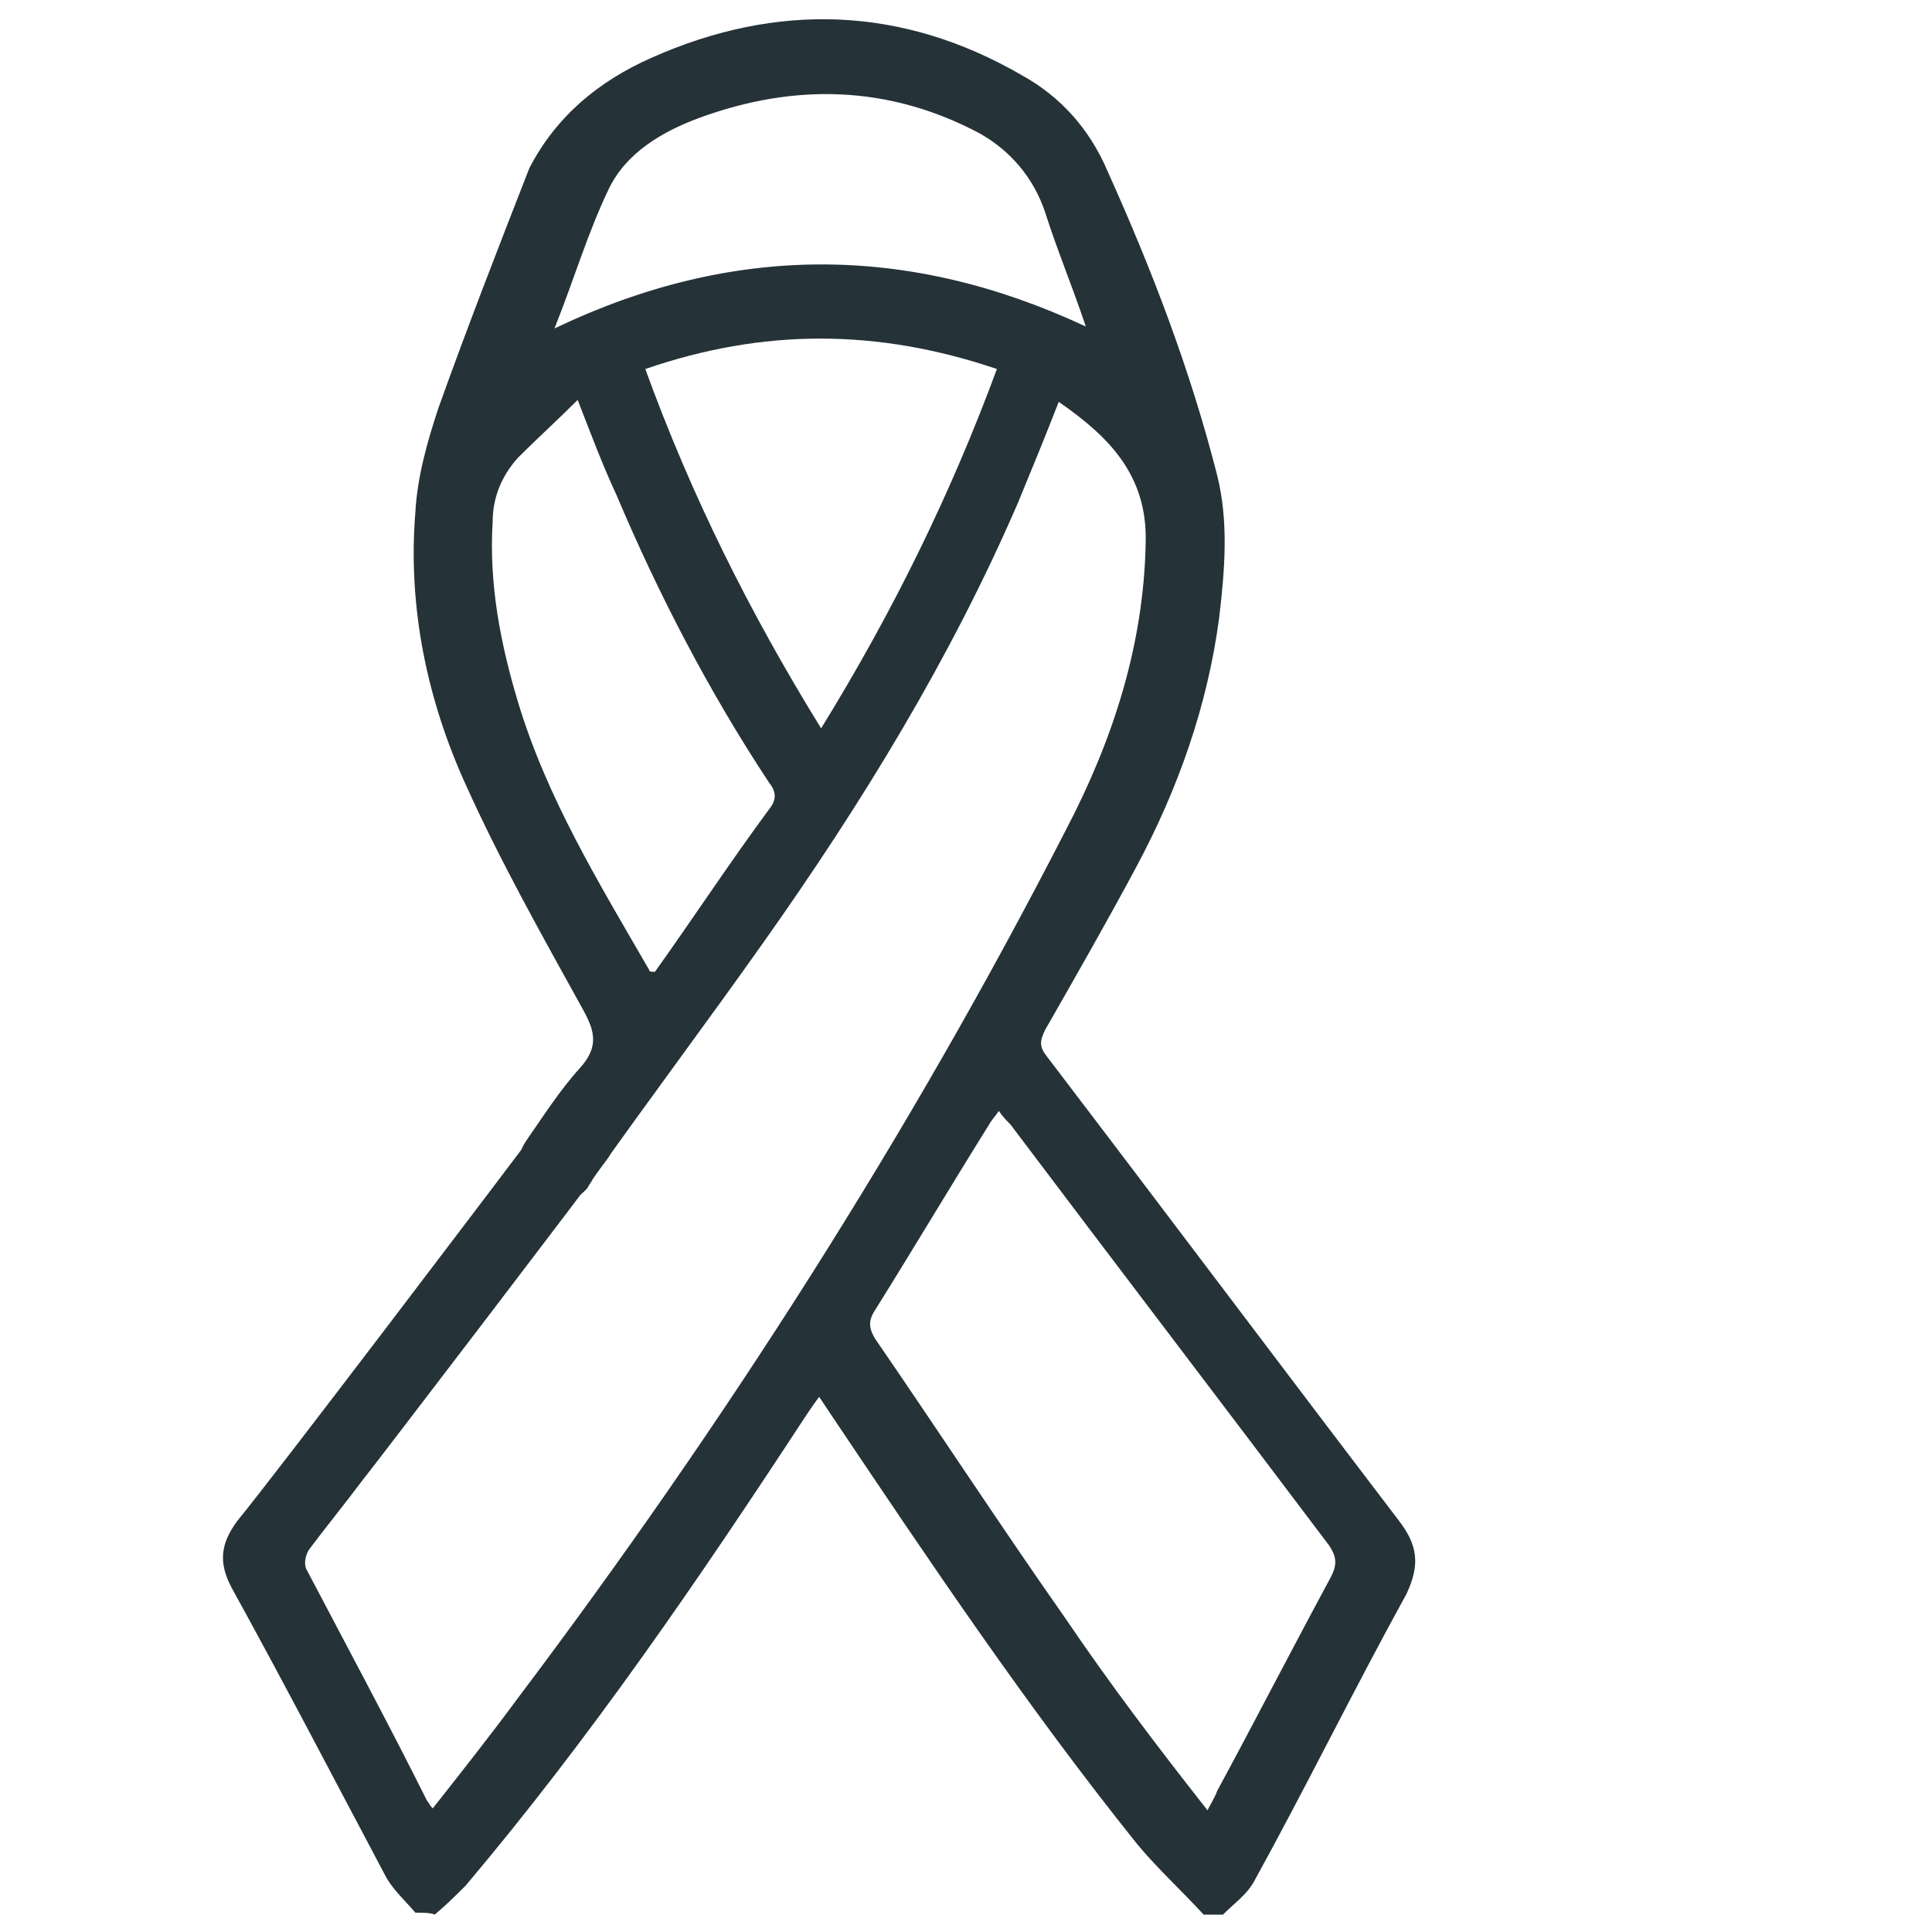 <?xml version="1.0" encoding="utf-8"?>
<!-- Generator: Adobe Illustrator 24.0.2, SVG Export Plug-In . SVG Version: 6.00 Build 0)  -->
<!DOCTYPE svg PUBLIC "-//W3C//DTD SVG 1.1//EN" "http://www.w3.org/Graphics/SVG/1.1/DTD/svg11.dtd">
<svg version="1.1" id="Capa_1" xmlns:x="http://ns.adobe.com/Extensibility/1.0/" xmlns:i="http://ns.adobe.com/AdobeIllustrator/10.0/" xmlns:graph="http://ns.adobe.com/Graphs/1.0/"
	 xmlns="http://www.w3.org/2000/svg" xmlns:xlink="http://www.w3.org/1999/xlink" x="0px" y="0px" viewBox="0 0 100 100"
	 style="enable-background:new 0 0 100 100;" xml:space="preserve">
<style type="text/css">
	.Sombra_x0020_paralela{fill:none;}
	.Resplandor_x0020_externo_x0020_5_x0020_pt_x002E_{fill:none;}
	.Neón_x0020_azul{fill:none;stroke:#8AACDA;stroke-width:7;stroke-linecap:round;stroke-linejoin:round;}
	.Resalte_x0020_cromado{fill:url(#SVGID_1_);stroke:#FFFFFF;stroke-width:0.363;stroke-miterlimit:1;}
	.A_x0020_todo_x0020_ritmo_GS{fill:#FFDD00;}
	.Alyssa_GS{fill:#A6D0E4;}
	.st0{fill:#253238;}
</style>
<linearGradient id="SVGID_1_" gradientUnits="userSpaceOnUse" x1="0" y1="0" x2="6.123234e-17" y2="-1">
	<stop  offset="0" style="stop-color:#656565"/>
	<stop  offset="0.618" style="stop-color:#1B1B1B"/>
	<stop  offset="0.629" style="stop-color:#545454"/>
	<stop  offset="0.983" style="stop-color:#3E3E3E"/>
</linearGradient>
<g>
	<g>
		<g>
			<path class="st0" d="M21.5,99c-0.5-0.6-1.2-1.2-1.6-2c-2.6-4.9-5.2-9.9-7.9-14.8c-0.7-1.3-0.6-2.3,0.3-3.5
				c1.9-2.3,14.1-18.4,15.9-20.8c0.6-0.7,1.3-1.2,2.2-1c1.3,0.3,1.9,1.8,1.1,3c-0.7,1-12,15.8-12.8,16.8c-0.9,1.2-1.8,2.3-2.7,3.5
				c-0.2,0.3-0.3,0.8-0.1,1.1c2.1,4,4.2,7.9,6.2,11.9c0.1,0.1,0.1,0.2,0.3,0.4c1.5-1.9,3-3.8,4.4-5.7c10.7-14.2,20.3-29.2,28.4-45
				c2.4-4.6,4-9.5,4.1-14.8c0.1-3.5-1.9-5.5-4.5-7.3c-0.7,1.8-1.4,3.5-2.1,5.2c-3.5,8.1-8.1,15.6-13.2,22.8
				c-2.9,4.1-5.9,8.1-8.8,12.2c-0.1,0.2-0.2,0.3-0.3,0.5c-0.8,0.9-1.9,1.1-2.8,0.5c-0.9-0.6-1.1-1.8-0.4-2.9
				c0.9-1.3,1.8-2.7,2.8-3.8c1-1.1,0.8-1.9,0.2-3c-2.1-3.8-4.3-7.7-6.1-11.7c-2-4.4-3-9.2-2.6-14.1c0.1-1.8,0.6-3.6,1.2-5.4
				c1.5-4.2,3.1-8.3,4.7-12.4C28.8,6,31,4.2,33.7,3c6.5-2.9,13-2.7,19.2,0.9c2,1.1,3.5,2.8,4.4,4.9c2.3,5.1,4.3,10.3,5.7,15.8
				c0.6,2.4,0.4,4.9,0.1,7.4c-0.6,4.5-2.1,8.8-4.3,12.9c-1.5,2.8-3.1,5.6-4.7,8.4c-0.3,0.6-0.3,0.9,0.1,1.4c6.1,8,12.1,16,18.2,24
				c1,1.3,1.1,2.3,0.4,3.8c-2.7,4.9-5.2,10-7.9,14.9c-0.4,0.7-1,1.1-1.6,1.7c-0.3,0-0.6,0-1,0c-1.1-1.2-2.4-2.4-3.4-3.6
				c-5.7-7.1-10.8-14.7-15.9-22.3c-0.2-0.3-0.4-0.6-0.6-0.9c-0.3,0.4-0.5,0.7-0.7,1c-5.5,8.4-11.1,16.6-17.6,24.3
				c-0.5,0.5-1,1-1.6,1.5C22.3,99,21.9,99,21.5,99z M62.5,93.7c0.2-0.4,0.4-0.7,0.5-1c2-3.7,3.9-7.4,5.9-11.1c0.3-0.6,0.3-1-0.1-1.6
				c-5.5-7.3-11-14.5-16.5-21.8c-0.2-0.2-0.4-0.4-0.6-0.7c-0.2,0.3-0.4,0.5-0.5,0.7c-2,3.2-3.9,6.4-5.9,9.6c-0.4,0.6-0.3,1,0,1.5
				c3.3,4.8,6.5,9.7,9.8,14.4C57.4,87.1,59.9,90.4,62.5,93.7z M29.9,20.7c-1.1,1.1-2.1,2-3.1,3c-0.8,0.9-1.3,2-1.3,3.3
				c-0.2,3.2,0.4,6.3,1.3,9.3c1.5,5,4.2,9.4,6.8,13.9c0,0.1,0.1,0.1,0.3,0.1c2-2.8,3.9-5.7,5.9-8.4c0.4-0.5,0.4-0.9,0-1.4
				c-3.1-4.7-5.7-9.7-7.9-14.9C31.2,24.1,30.6,22.5,29.9,20.7z M51.6,19.1c-6.2-2.1-12.1-2.1-18.2,0c2.4,6.6,5.4,12.6,9.1,18.6
				C46.2,31.7,49.2,25.6,51.6,19.1z M56.2,16.9c-0.7-2.1-1.5-4-2.1-5.9c-0.6-1.8-1.8-3.2-3.4-4.1C46,4.4,41.1,4.3,36.2,6.1
				c-1.9,0.7-3.8,1.8-4.7,3.7c-1.1,2.3-1.8,4.7-2.8,7.2C37.9,12.6,47,12.6,56.2,16.9z"/>
		</g>
	</g>
</g>
</svg>
